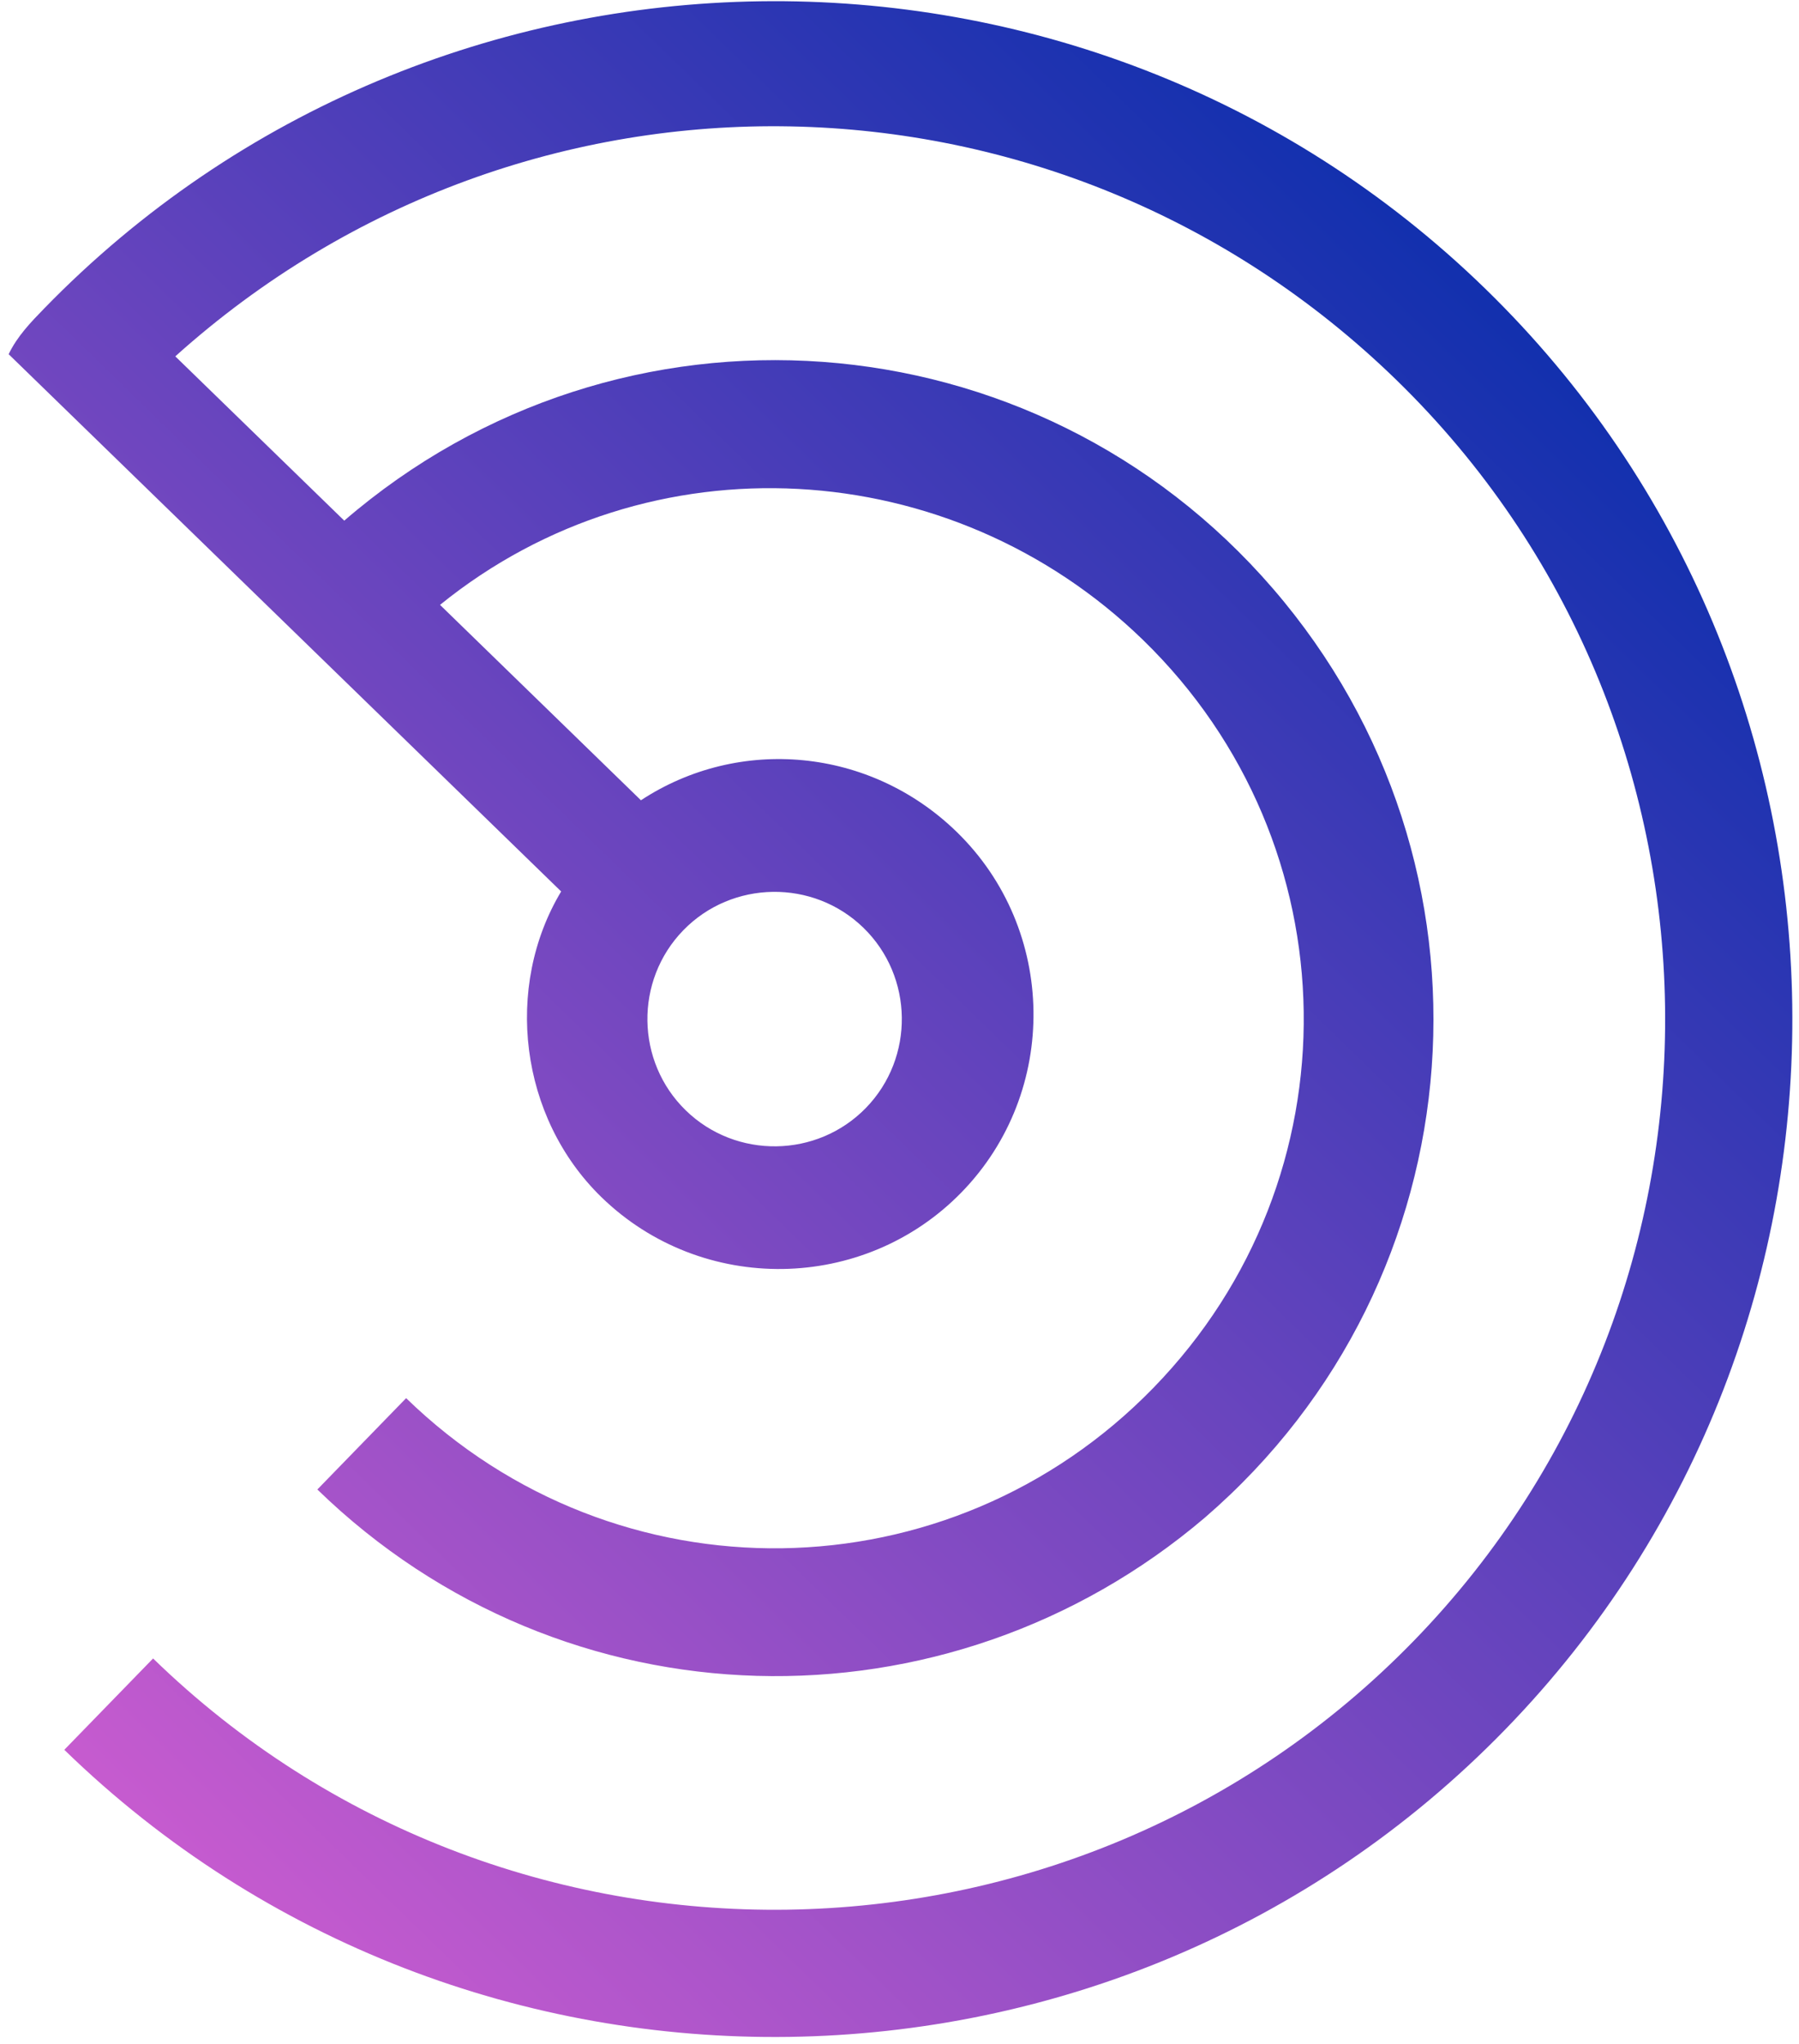<svg width="81" height="92" viewBox="0 0 81 92" fill="none" xmlns="http://www.w3.org/2000/svg">
<path d="M6.893 74.66C22.724 90.052 48.269 89.692 63.66 73.862C79.052 58.031 78.692 32.485 62.861 17.094C47.648 2.302 23.713 1.828 7.893 16.042L15.5 23.438C27.922 12.719 46.597 14.078 57.316 26.5C68.035 38.922 66.676 57.597 54.254 68.316C42.632 78.213 25.391 77.847 14.289 67.053L18.286 62.941C27.744 72.136 42.747 71.925 51.941 62.468C61.136 53.011 60.925 38.008 51.468 28.813C42.833 20.418 29.235 19.595 19.812 27.23L28.858 36.026C33.278 33.124 39.166 33.65 43.073 37.448C47.596 41.845 47.698 49.144 43.301 53.667C38.903 58.19 31.605 58.293 27.081 53.895C23.381 50.297 22.69 44.426 25.266 40.132L0.389 15.945C0.783 15.129 1.383 14.512 1.982 13.895C19.572 -4.197 48.767 -4.608 66.859 12.982C84.951 30.572 85.362 59.767 67.772 77.859C50.182 95.951 20.987 96.362 2.895 78.772L6.893 74.66ZM30.879 49.989C33.141 52.188 36.79 52.136 38.989 49.875C41.188 47.613 41.136 43.964 38.875 41.765C36.613 39.566 32.964 39.618 30.765 41.879C28.567 44.141 28.618 47.79 30.879 49.989Z" fill="url(#paint0_linear_473_370)"/>
<defs>
<linearGradient id="paint0_linear_473_370" x1="2.895" y1="78.772" x2="66.859" y2="12.982" gradientUnits="userSpaceOnUse">
<stop stop-color="#C65BCF"/>
<stop offset="1" stop-color="#1230AE"/>
</linearGradient>
</defs>
</svg>
